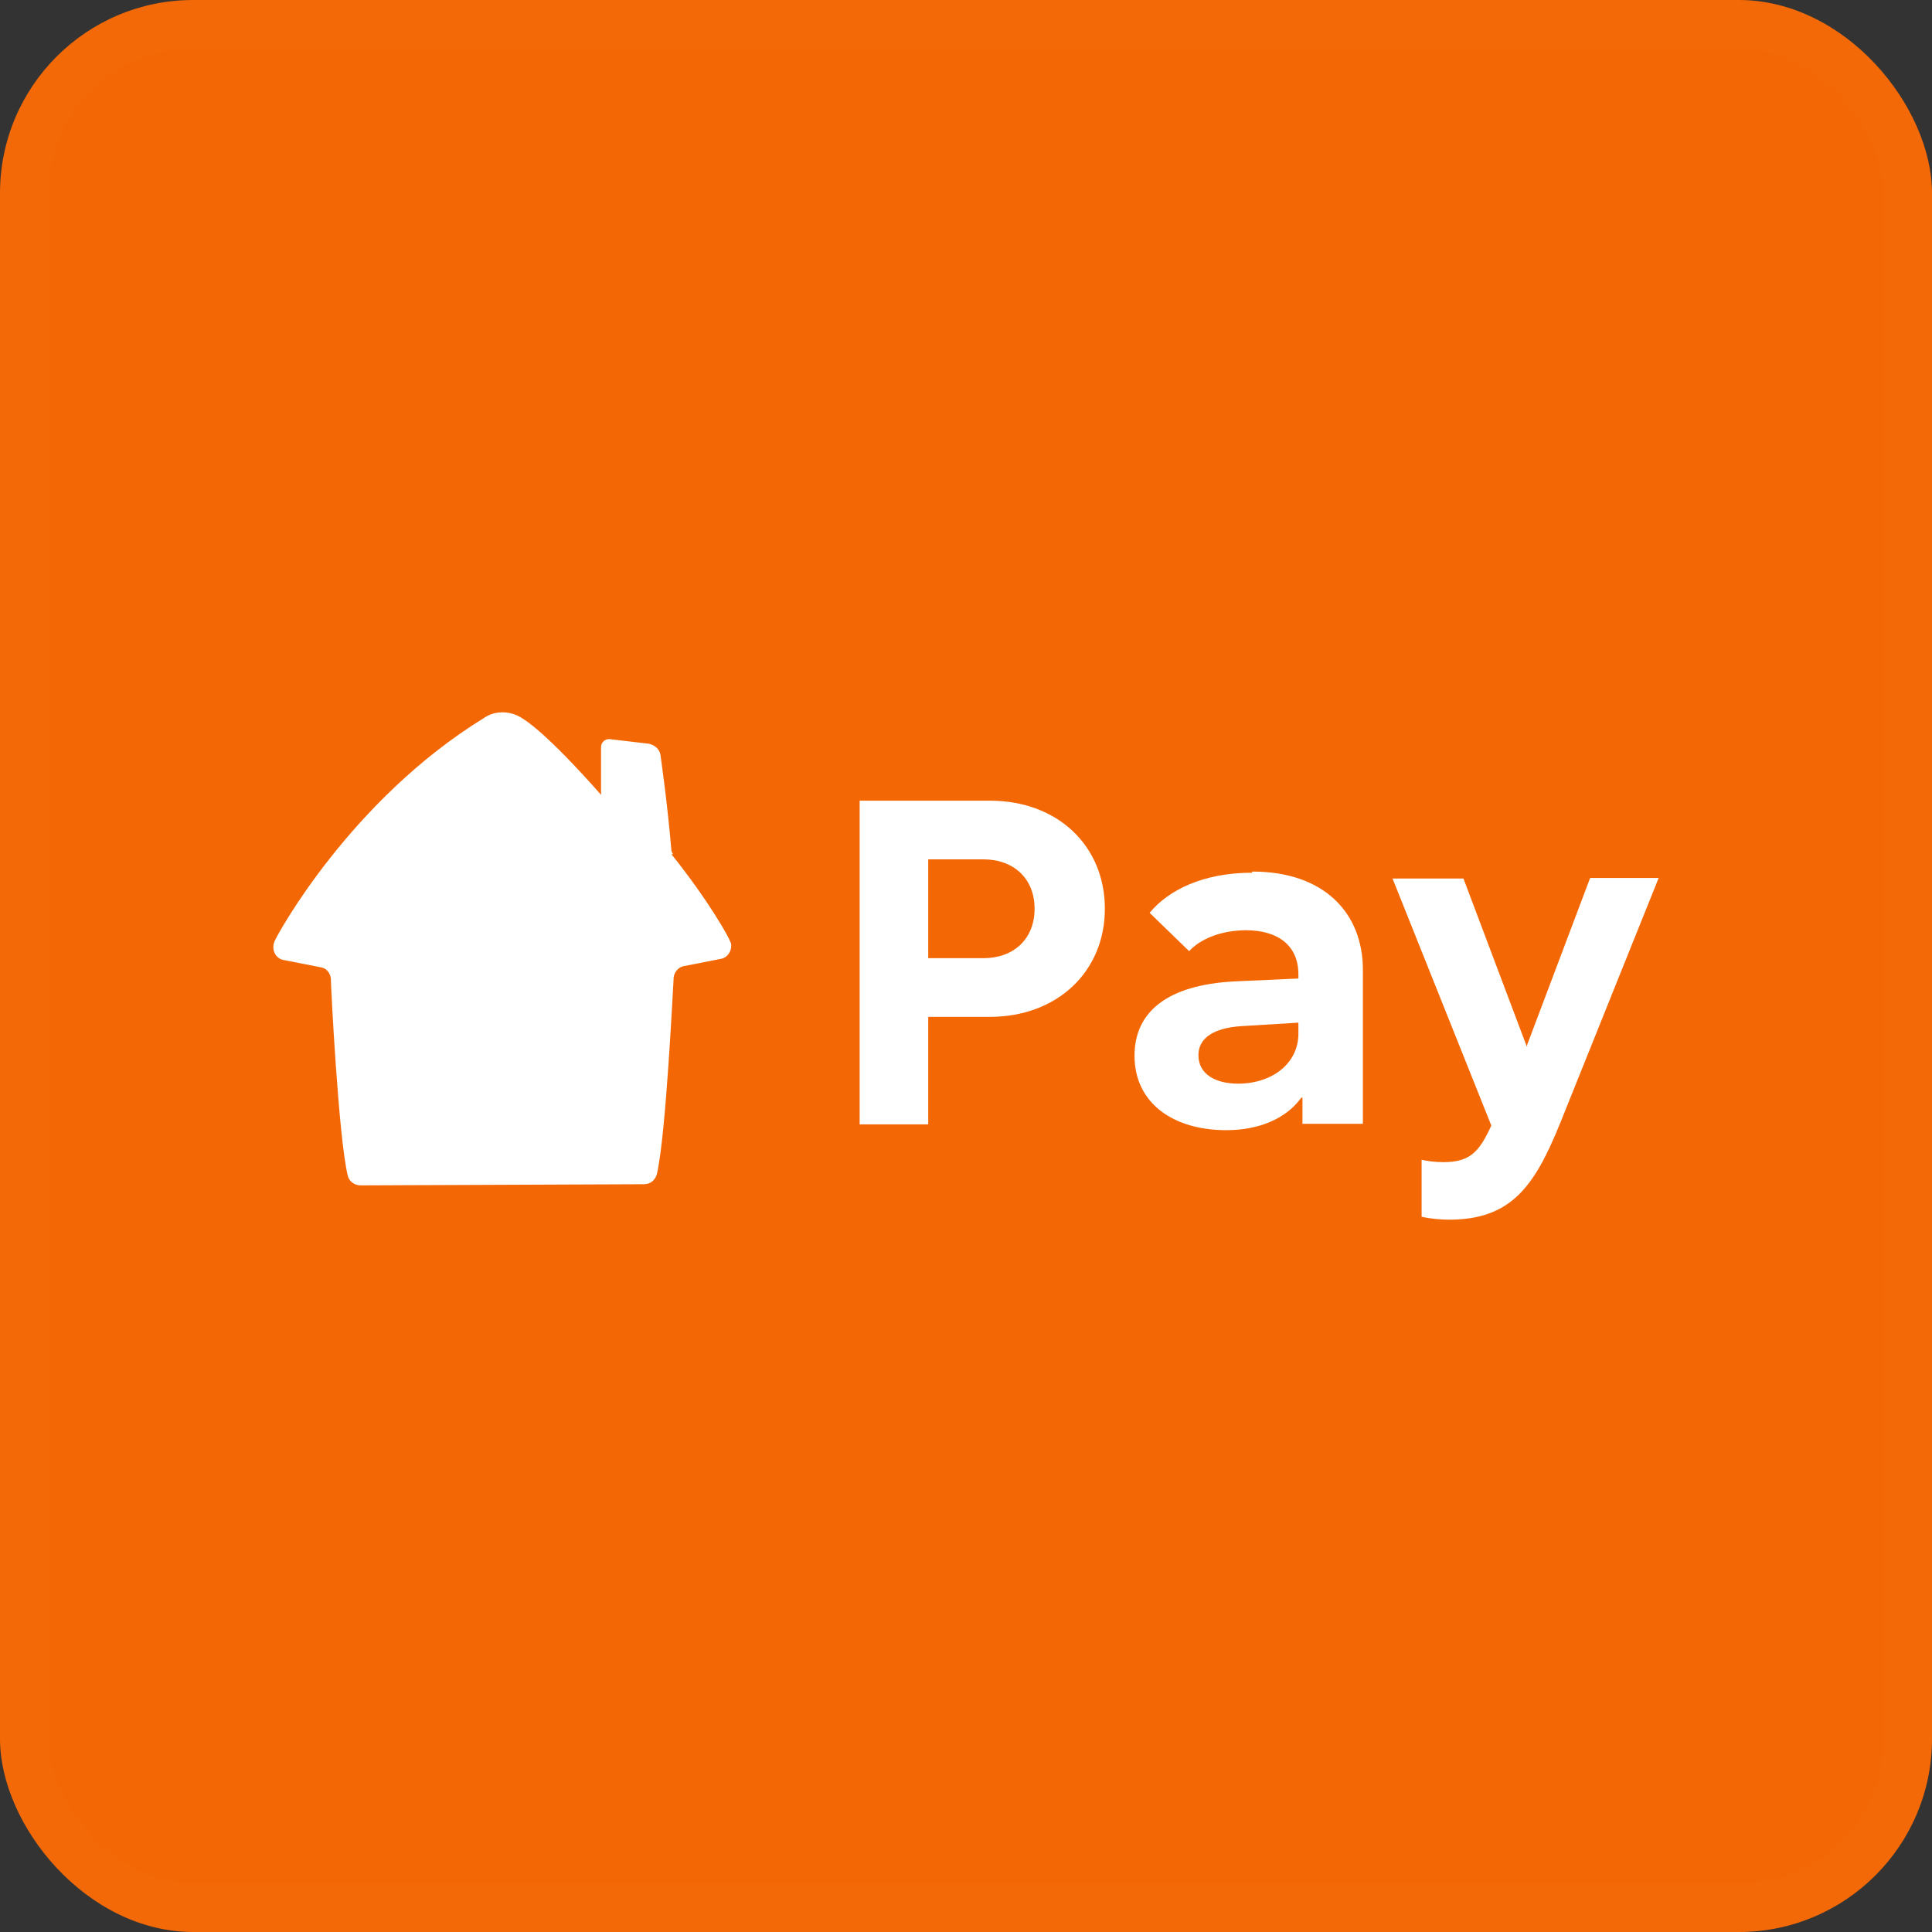 <svg width="40" height="40" viewBox="0 0 40 40" fill="none" xmlns="http://www.w3.org/2000/svg">
<rect x="0" y="0" width="40" height="40" fill="#333333" stroke="none"/>
<rect width="40" height="40" rx="4" fill="#F36805"/>
<rect x="0.5" y="0.5" width="39" height="39" rx="3.5" stroke="white" stroke-opacity="0.01"/>
<path d="M20.493 16.577H17.798V23.279H19.218V21.053H20.493C21.889 21.053 22.875 20.114 22.875 18.815C22.875 17.515 21.901 16.577 20.493 16.577ZM20.361 19.838H19.218V17.792H20.361C20.987 17.792 21.42 18.189 21.42 18.815C21.42 19.441 20.987 19.838 20.361 19.838Z" fill="white"/>
<path d="M13.936 17.684C13.936 17.684 13.9 17.636 13.9 17.6C13.816 16.601 13.672 15.615 13.672 15.615C13.648 15.506 13.551 15.422 13.431 15.398L12.613 15.302C12.517 15.302 12.444 15.374 12.444 15.47V16.457C12.444 16.457 11.362 15.206 10.808 14.869C10.7 14.796 10.556 14.748 10.411 14.748C10.267 14.748 10.134 14.784 10.014 14.869C7.259 16.565 5.743 19.344 5.683 19.489C5.671 19.525 5.659 19.561 5.659 19.609C5.659 19.741 5.743 19.85 5.863 19.874L6.657 20.03C6.766 20.054 6.838 20.15 6.85 20.259C6.85 20.403 7.006 23.531 7.199 24.337C7.223 24.458 7.343 24.542 7.463 24.542L13.335 24.518C13.467 24.518 13.563 24.433 13.599 24.313C13.792 23.495 13.936 20.367 13.948 20.235C13.96 20.126 14.044 20.03 14.141 20.006L14.935 19.85C15.055 19.826 15.139 19.705 15.139 19.585C15.139 19.561 15.139 19.525 15.115 19.489C15.091 19.404 14.67 18.646 13.9 17.684H13.936Z" fill="white"/>
<path d="M25.919 18.069C24.909 18.069 24.187 18.43 23.802 18.899L24.62 19.693C24.849 19.441 25.282 19.26 25.799 19.26C26.425 19.26 26.882 19.549 26.882 20.174V20.259L25.558 20.319C24.175 20.391 23.489 20.944 23.489 21.859C23.489 22.833 24.283 23.399 25.39 23.399C26.088 23.399 26.641 23.146 26.942 22.725H26.966V23.267H28.217V20.078C28.217 18.911 27.423 18.045 25.931 18.045L25.919 18.069ZM26.882 21.402C26.882 22.015 26.34 22.436 25.631 22.436C25.173 22.436 24.812 22.244 24.812 21.847C24.812 21.486 25.137 21.281 25.703 21.245L26.882 21.173V21.402Z" fill="white"/>
<path d="M31.634 21.666H31.61L30.299 18.189H28.831L30.876 23.303C30.624 23.856 30.431 24.061 29.878 24.061C29.709 24.061 29.541 24.037 29.433 24.012V25.192C29.589 25.228 29.817 25.252 29.998 25.252C31.285 25.252 31.767 24.566 32.296 23.267L34.341 18.177H32.922L31.61 21.654L31.634 21.666Z" fill="white"/>
</svg>
